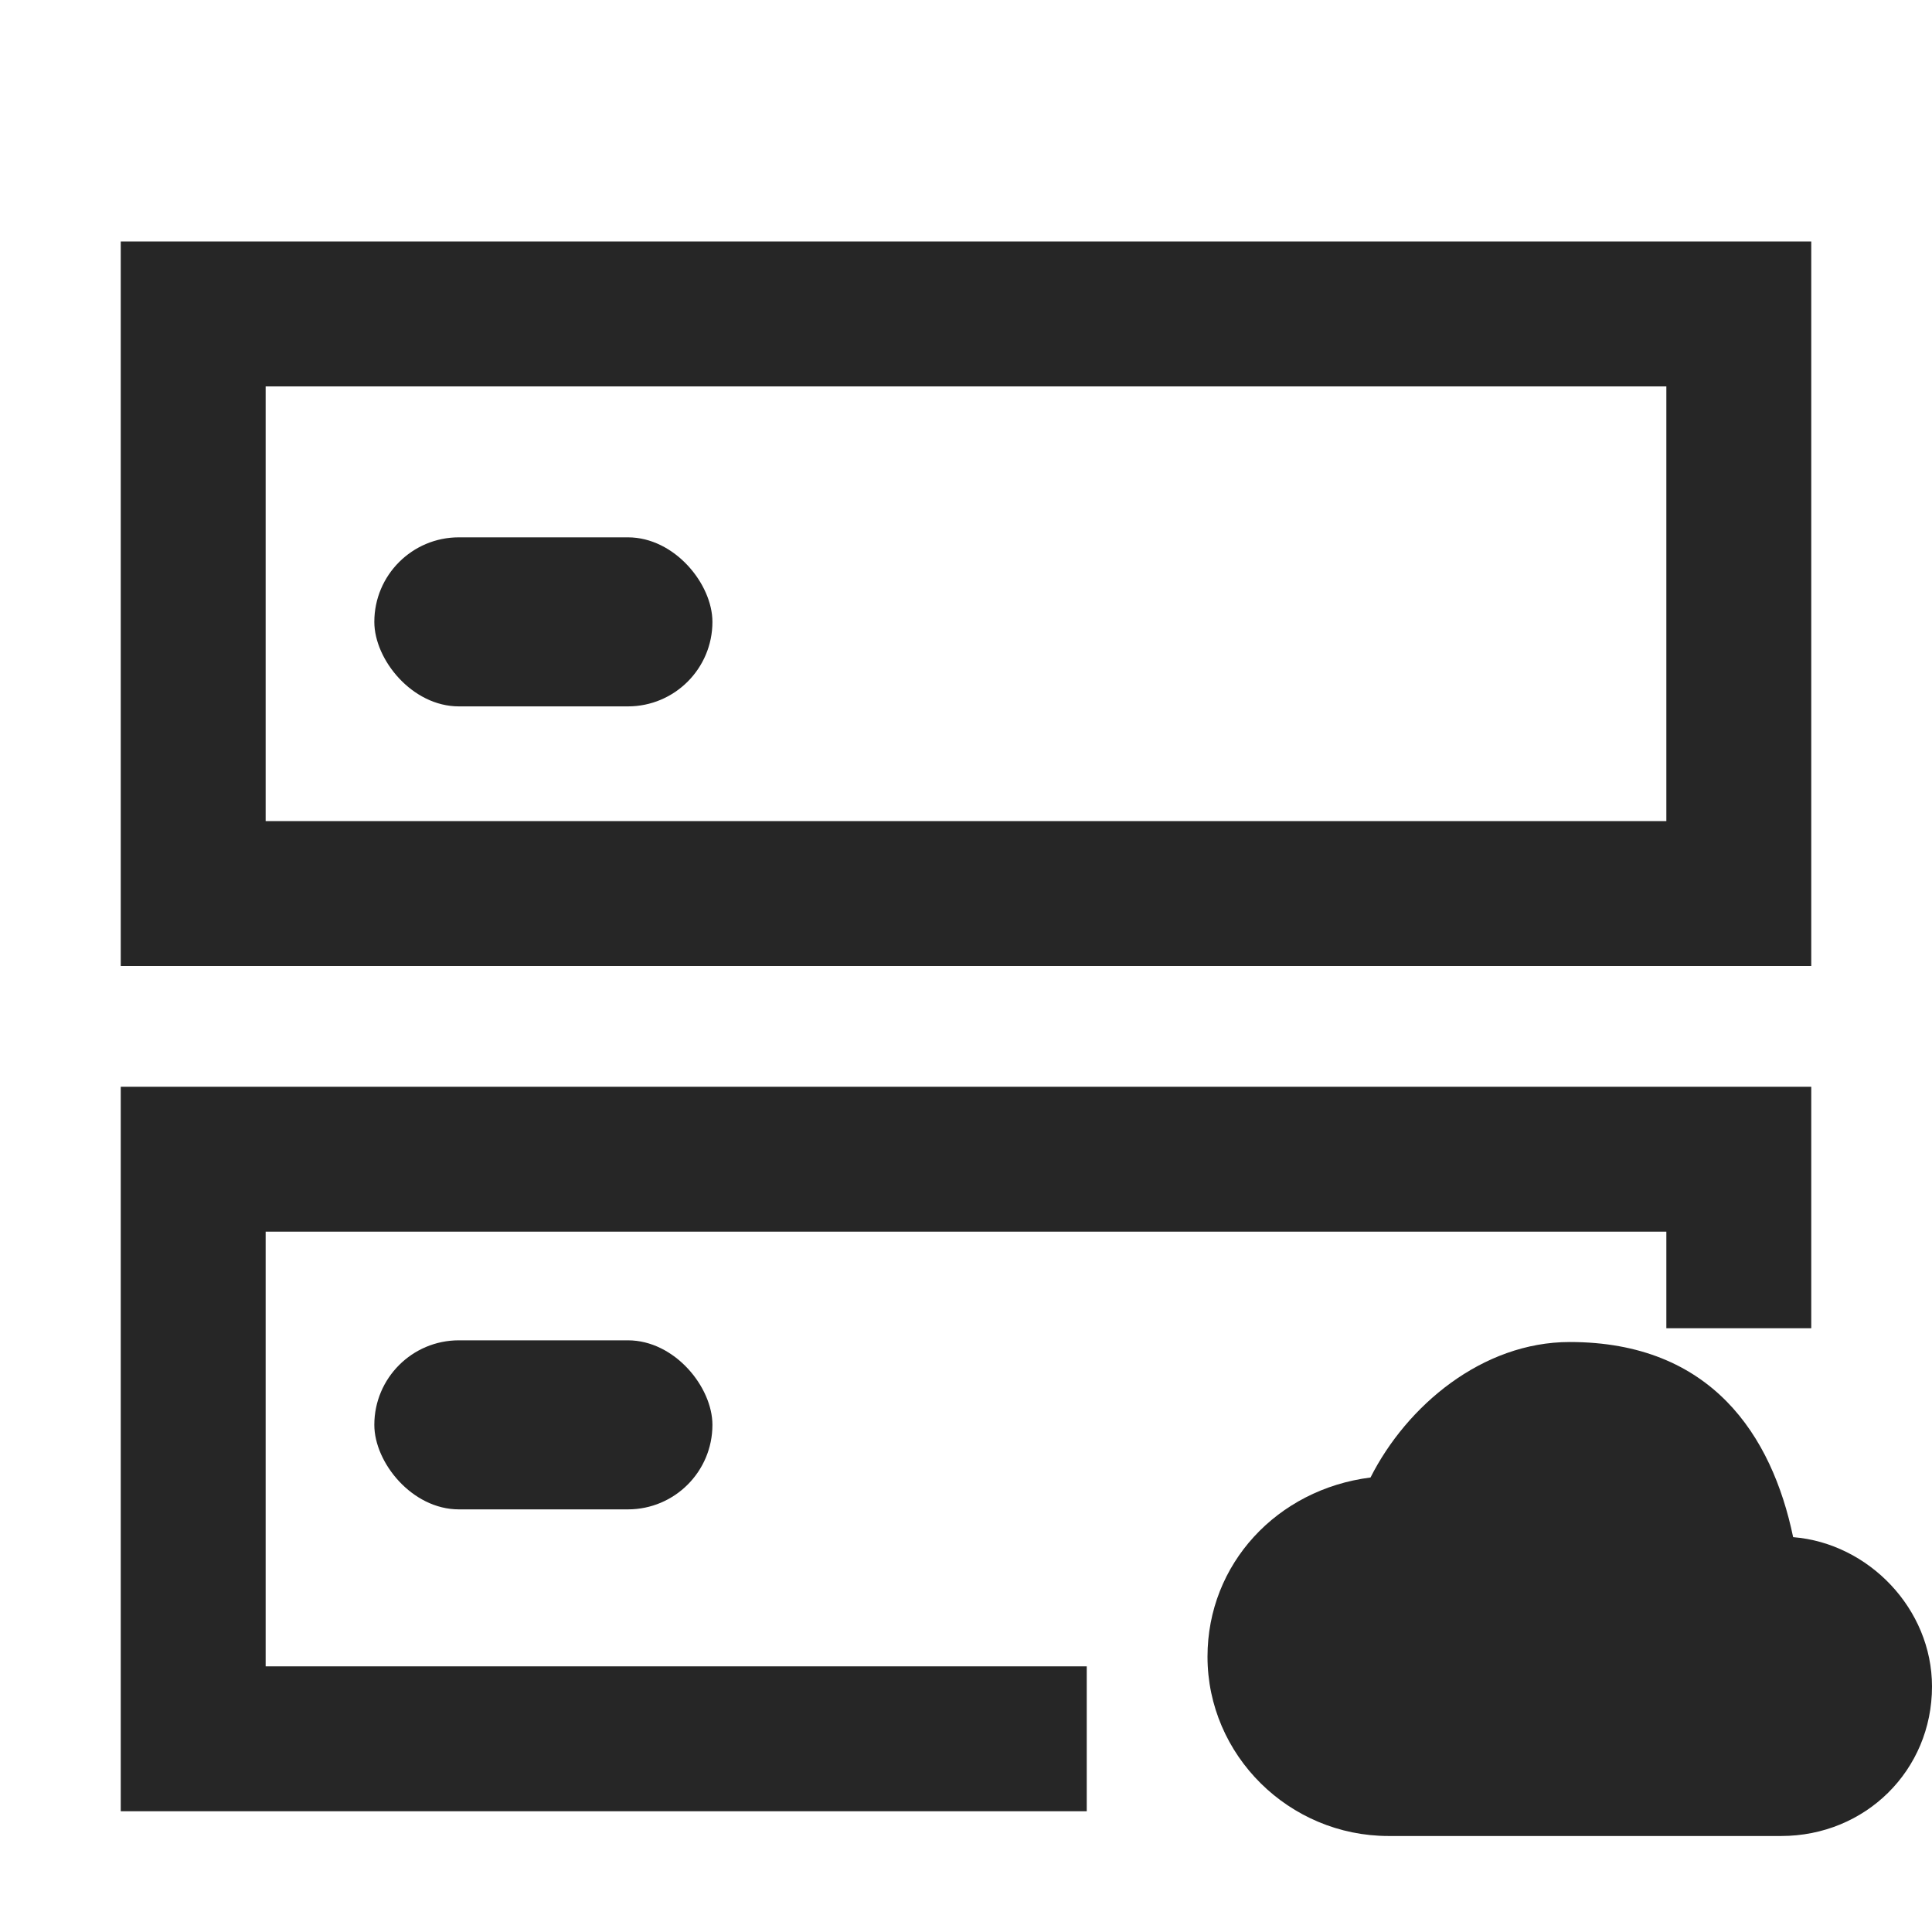 <?xml version="1.0" encoding="UTF-8"?>
<svg width="16px" height="16px" viewBox="0 0 16 16" version="1.1" xmlns="http://www.w3.org/2000/svg" xmlns:xlink="http://www.w3.org/1999/xlink">
    <title>environmental-management-third-menu</title>
    <g id="environmental-management-third-menu" stroke="none" stroke-width="1" fill="none" fill-rule="evenodd">
        <rect id="矩形" fill="#000000" opacity="0" x="0" y="0" width="16" height="16"></rect>
        <g id="编组" transform="translate(3.1, 4.45)" fill="#262626">
            <rect id="矩形" x="0" y="0" width="2.8" height="1.4" rx="0.7"></rect>
            <rect id="矩形备份" x="0" y="6.65" width="2.8" height="1.4" rx="0.7"></rect>
        </g>
        <path d="M15,2 L15,8 L1,8 L1,2 L15,2 Z M13.8,3.2 L2.2,3.2 L2.2,6.8 L13.8,6.8 L13.8,3.2 Z" id="矩形" fill="#262626" fill-rule="nonzero"></path>
        <path d="M15,9 L15,11 L13.8,11 L13.8,10.2 L2.2,10.2 L2.2,13.8 L9,13.8 L9,15 L1,15 L1,9 L15,9 Z" id="形状结合" fill="#262626" fill-rule="nonzero"></path>
        <path d="M12.1,15.205 C12.05,15.205 11.975,15.205 11.875,15.205 C11.775,15.205 11.675,15.205 11.575,15.205 L11.5,15.205 C10.675,15.205 10,14.536 10,13.72 C10,12.953 10.575,12.334 11.35,12.236 C11.65,11.642 12.275,11.114 13,11.114 C14.174,11.114 14.675,11.889 14.85,12.73 C15.475,12.78 16,13.324 16,13.967 C16,14.66 15.45,15.205 14.75,15.205 L12.4,15.205 L12.1,15.205 Z" id="路径备份-2" fill="#262626"></path>
    </g>
</svg>